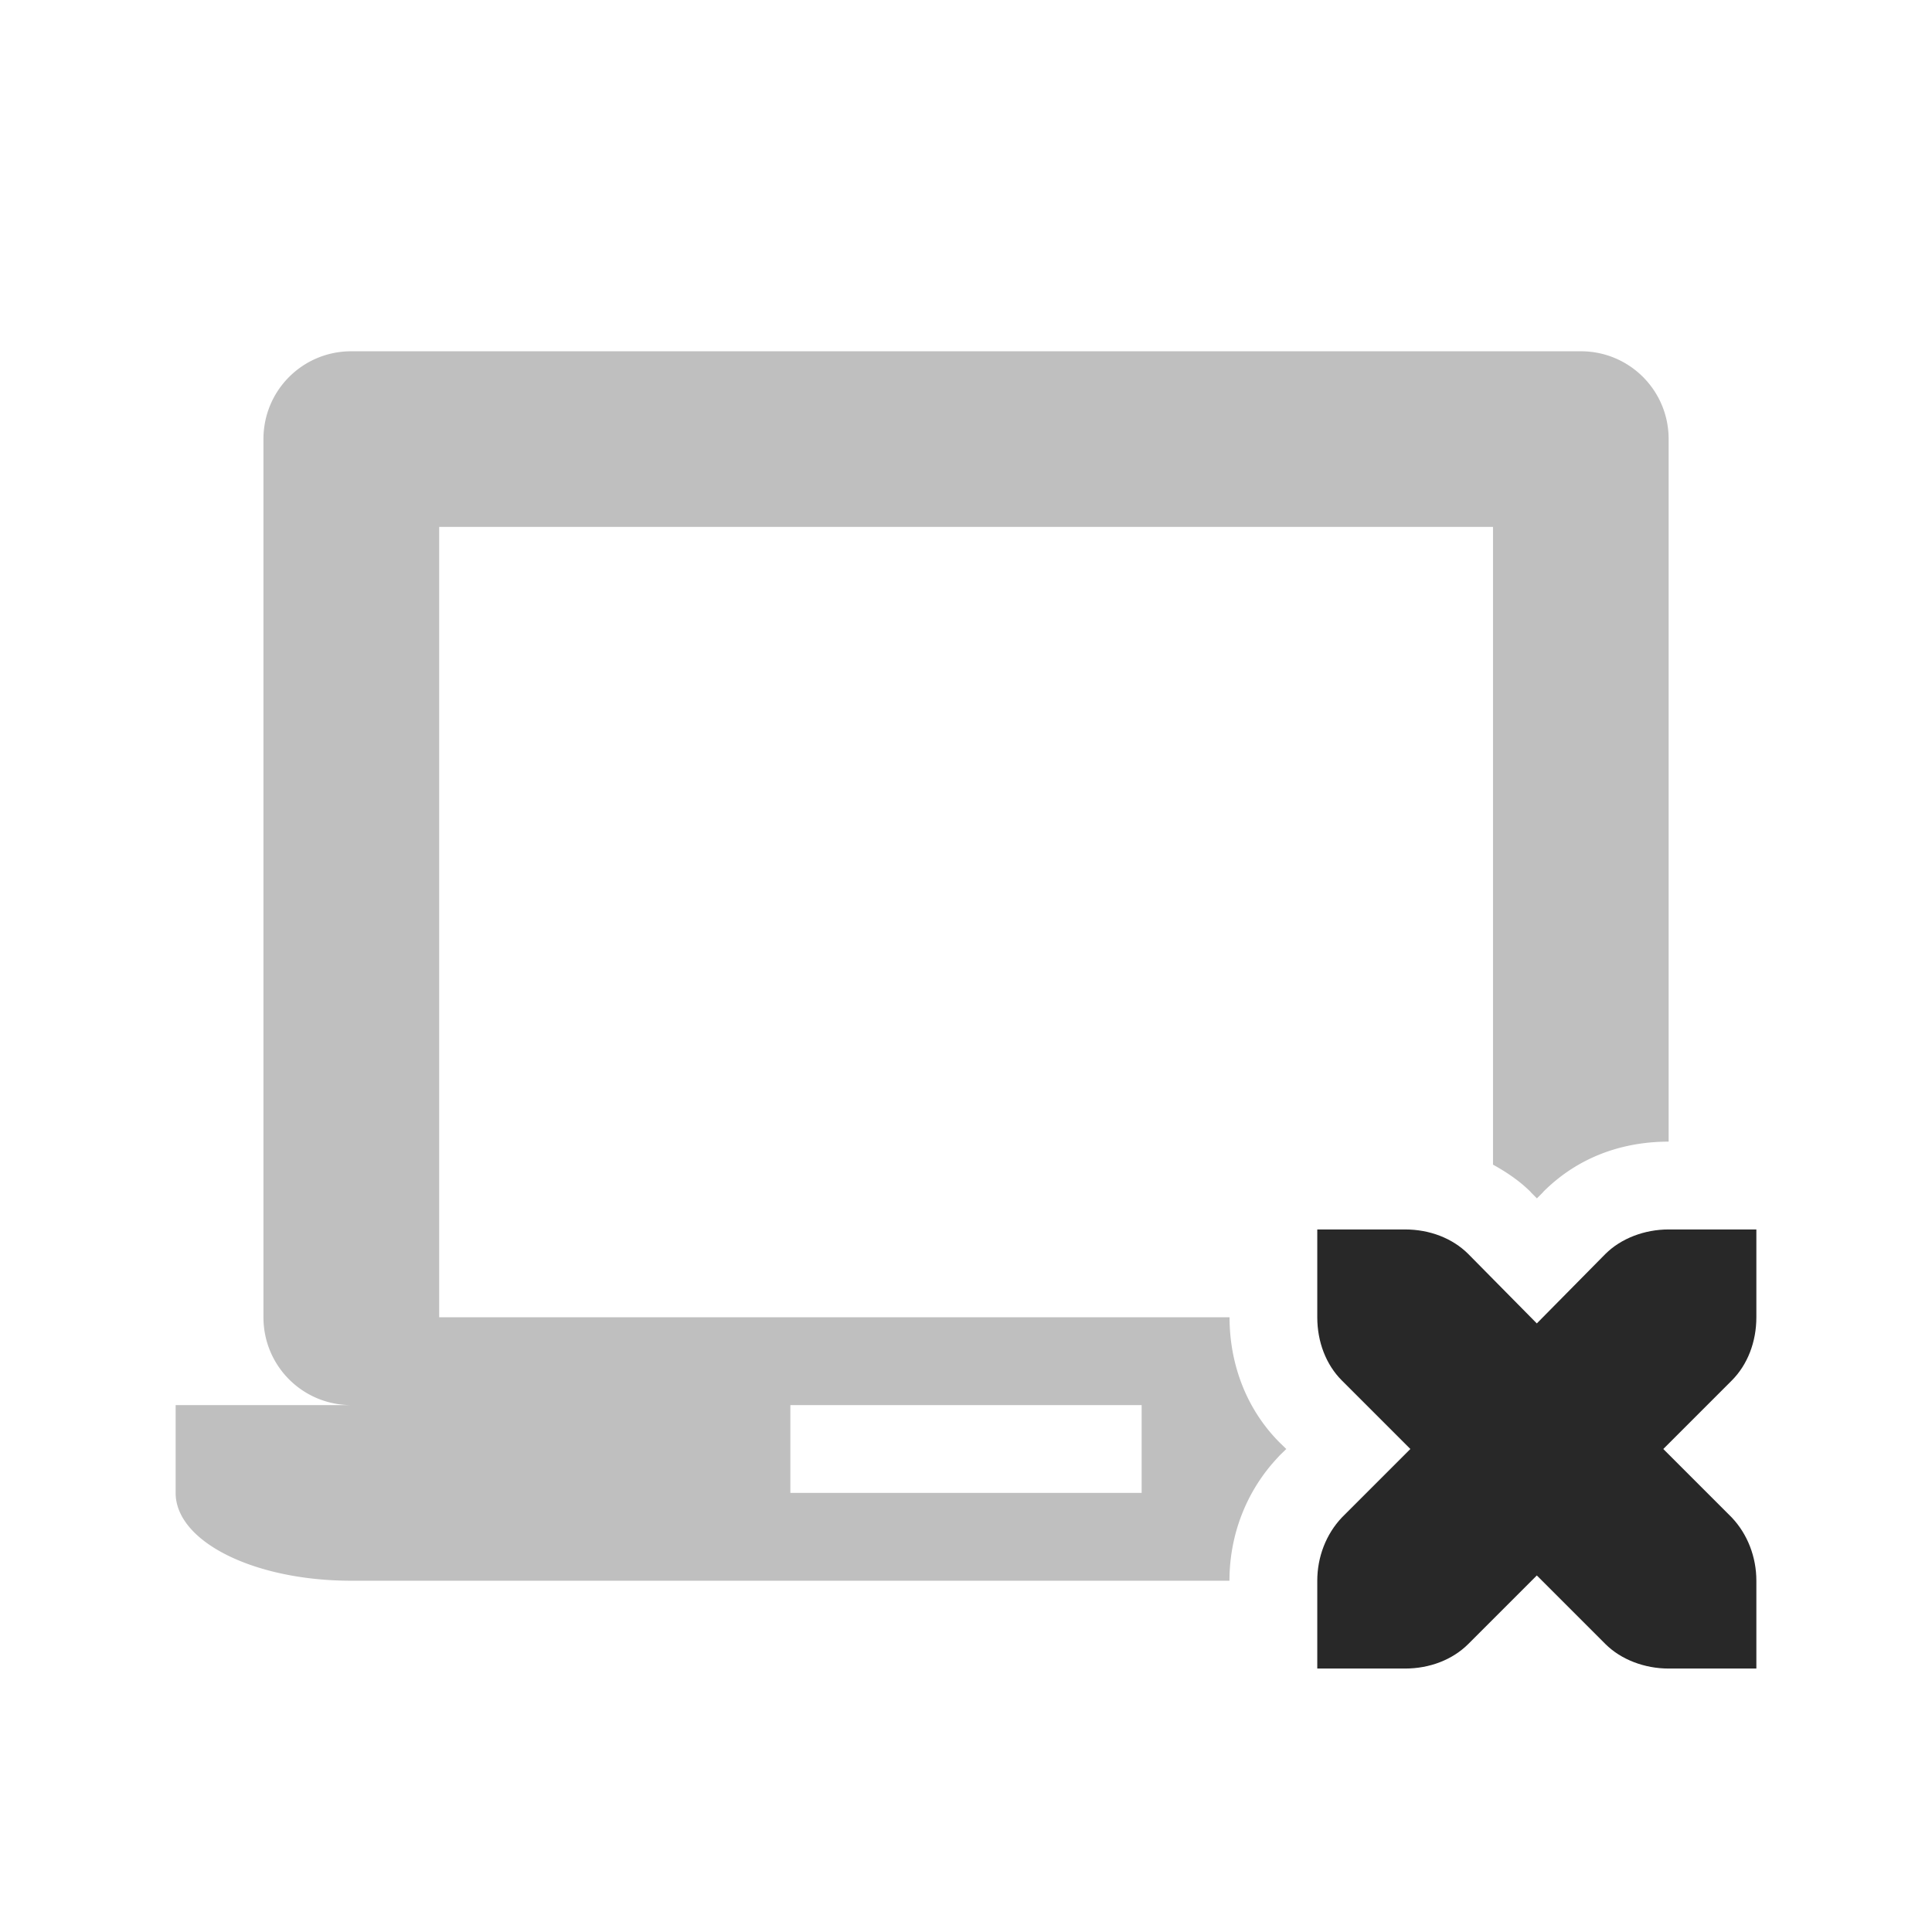 <svg width="22" height="22" version="1.1" xmlns="http://www.w3.org/2000/svg">
  <defs>
    <style id="current-color-scheme" type="text/css">.ColorScheme-Text { color:#282828; } .ColorScheme-Highlight { color:#458588; } .ColorScheme-NeutralText { color:#fe8019; } .ColorScheme-PositiveText { color:#689d6a; } .ColorScheme-NegativeText { color:#fb4934; }</style>
  </defs>
  <path class="ColorScheme-Text" d="m4 4c-0.554 0-1 0.446-1 1v10c0 0.554 0.446 1 1 1h-2v1c0 0.554 0.892 1 2 1h10c0-0.517 0.189-1.022 0.555-1.408a1 1 0 0 1 0.018-0.02l0.074-0.072-0.074-0.072c-0.39-0.39-0.572-0.91-0.572-1.428h-9v-9h12v7.262c0.152 0.084 0.299 0.182 0.428 0.31a1 1 0 0 1 0.004 0.006l0.068 0.068 0.068-0.068a1 1 0 0 1 0.004-0.006c0.403-0.403 0.911-0.572 1.428-0.572v-8c0-0.554-0.446-1-1-1h-14zm5 12h4v1h-4v-1z" fill="currentColor" opacity=".3"/>
  <path class="ColorScheme-Text" d="m15 14v1c0 0.28 0.1 0.54 0.28 0.72l0.78 0.78-0.78 0.78c-0.18 0.19-0.28 0.45-0.28 0.72v1h1c0.28 0 0.54-0.1 0.72-0.28l0.78-0.78 0.78 0.78c0.18 0.18 0.45 0.28 0.72 0.28h1v-1c0-0.27-0.1-0.53-0.28-0.72l-0.78-0.78 0.78-0.78c0.18-0.18 0.28-0.44 0.28-0.72v-1h-1c-0.27 0-0.54 0.1-0.72 0.28l-0.78 0.79-0.78-0.79c-0.18-0.18-0.44-0.28-0.72-0.28z" fill="currentColor"/>
</svg>
